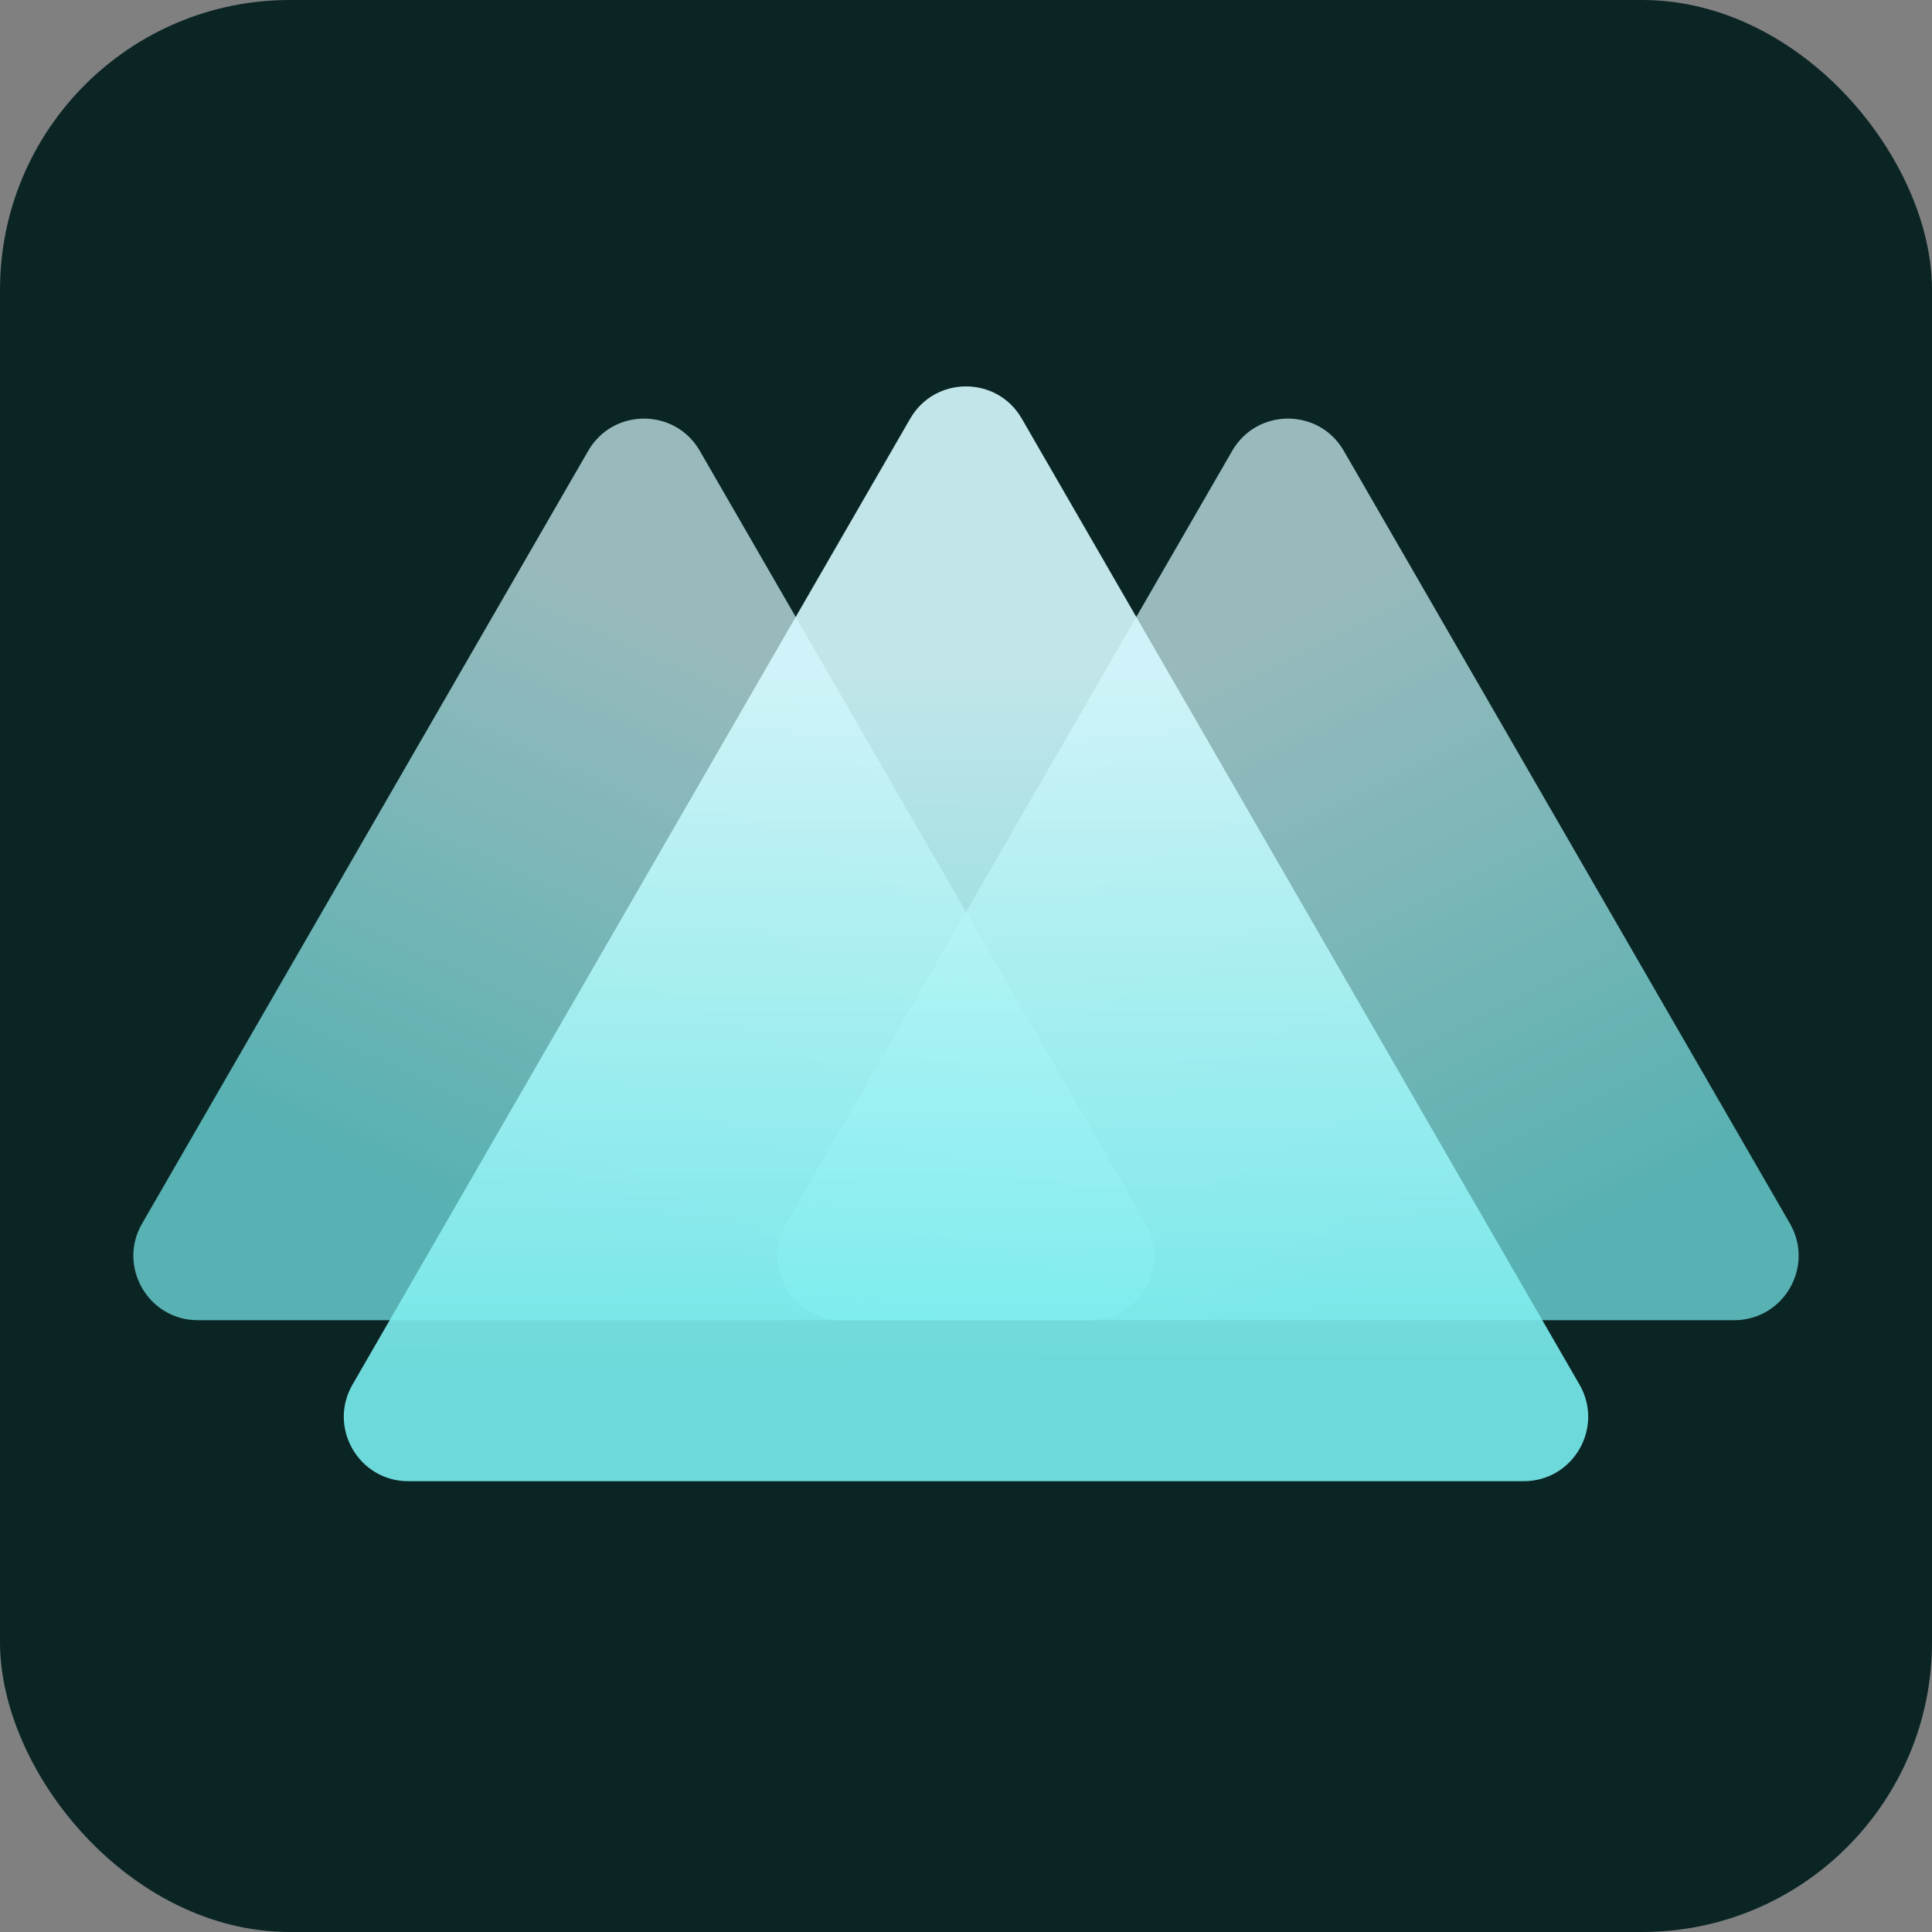 <svg width="512" height="512" viewBox="0 0 60 60" fill="none" xmlns="http://www.w3.org/2000/svg">
    <rect x="0" y="0" width="60" height="60" fill="#808080" stroke="none"/>
    <rect width="60" height="60" rx="9" fill="#0B2525"/>
    <path d="M38.268 14C39.038 12.667 40.962 12.667 41.732 14L55.589 38C56.358 39.333 55.396 41 53.856 41H26.144C24.604 41 23.642 39.333 24.412 38L38.268 14Z" fill="url(#paint0_linear)" fill-opacity="0.7"/>
    <path d="M18.268 14C19.038 12.667 20.962 12.667 21.732 14L35.589 38C36.358 39.333 35.396 41 33.856 41H6.144C4.604 41 3.642 39.333 4.412 38L18.268 14Z" fill="url(#paint1_linear)" fill-opacity="0.7"/>
    <path d="M28.268 13C29.038 11.667 30.962 11.667 31.732 13L49.053 43C49.822 44.333 48.86 46 47.321 46H12.68C11.14 46 10.178 44.333 10.947 43L28.268 13Z" fill="url(#paint2_linear)" fill-opacity="0.9"/>
    <defs>
        <linearGradient id="paint0_linear" x1="41.5" y1="18.5" x2="51.017" y2="37.492" gradientUnits="userSpaceOnUse">
            <stop stop-color="#D5FAFE"/>
            <stop offset="1" stop-color="#79EDEE"/>
        </linearGradient>
        <linearGradient id="paint1_linear" x1="18.5" y1="18.5" x2="10.516" y2="36.007" gradientUnits="userSpaceOnUse">
            <stop stop-color="#D5FAFE"/>
            <stop offset="1" stop-color="#79EDEE"/>
        </linearGradient>
        <linearGradient id="paint2_linear" x1="30" y1="21" x2="30.026" y2="42.5" gradientUnits="userSpaceOnUse">
            <stop stop-color="#D5FAFE"/>
            <stop offset="1" stop-color="#79EDEE"/>
        </linearGradient>
    </defs>
</svg>
